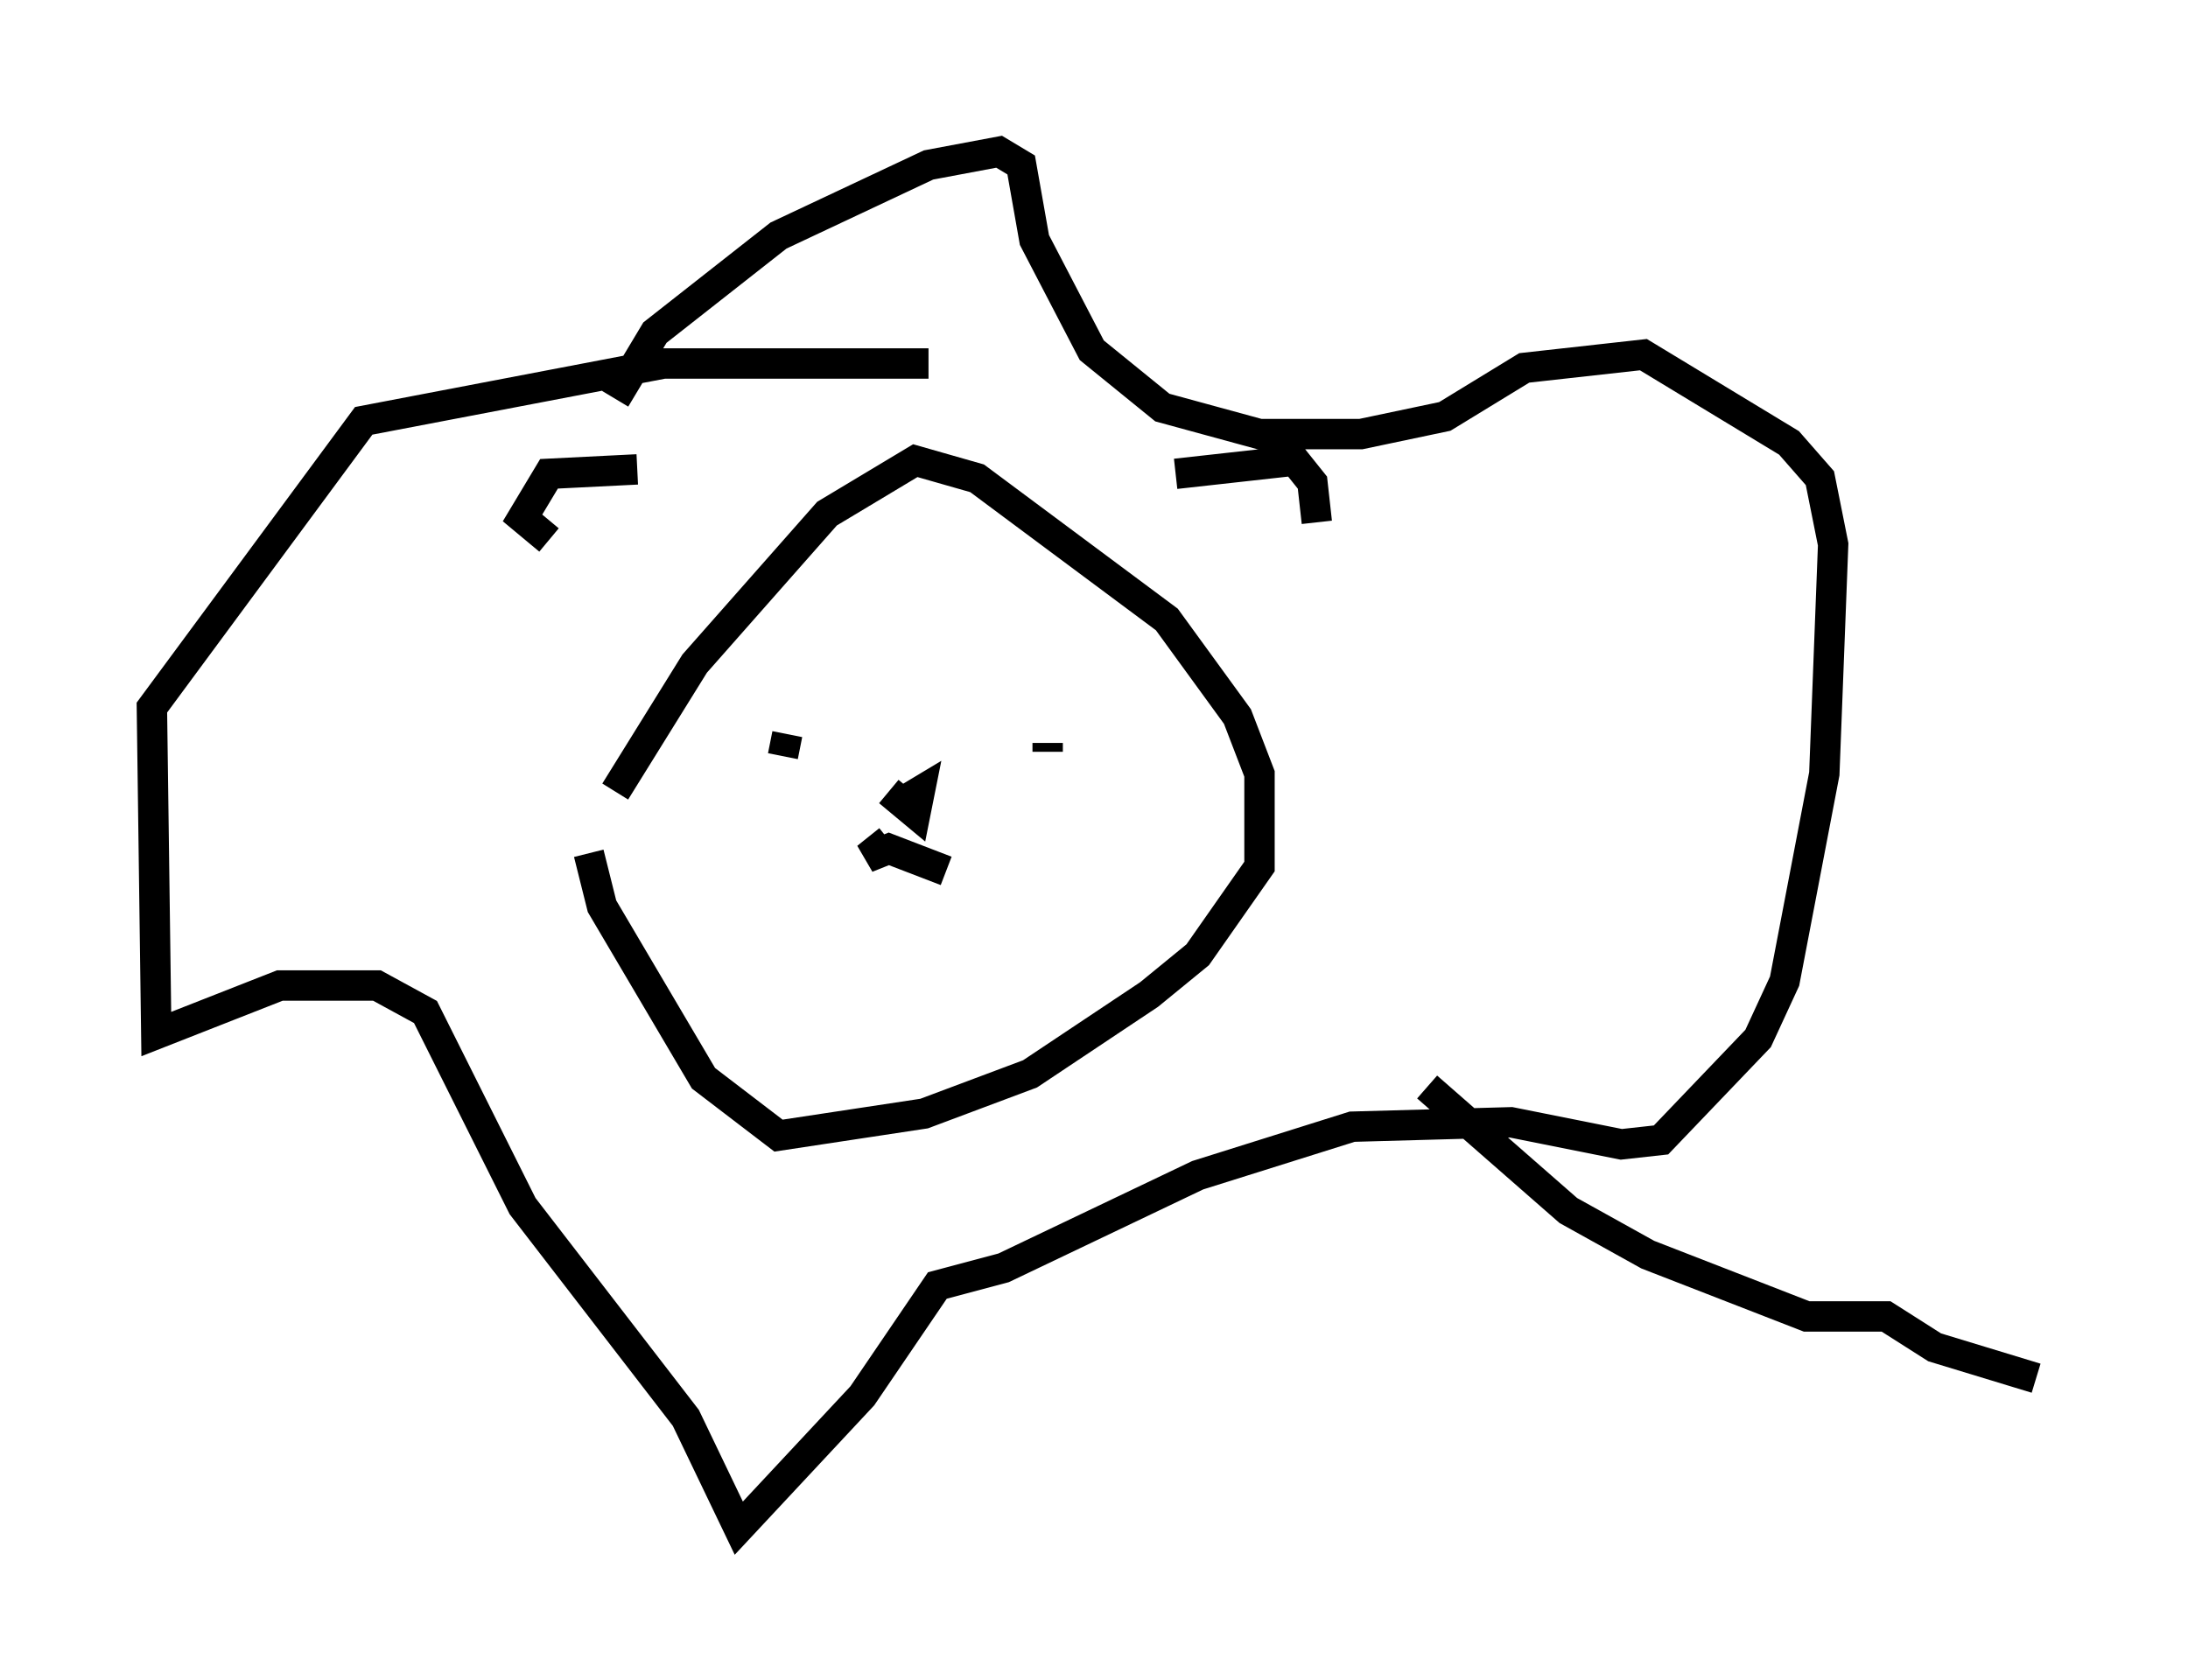 <?xml version="1.0" encoding="utf-8" ?>
<svg baseProfile="full" height="55.318" version="1.1" width="72.022" xmlns="http://www.w3.org/2000/svg" xmlns:ev="http://www.w3.org/2001/xml-events" xmlns:xlink="http://www.w3.org/1999/xlink"><defs /><rect fill="white" height="55.318" width="72.022" x="0" y="0" /><path d="M19.525, 28.821 m0.726, -2.76 l2.615, -4.212 4.358, -4.939 l2.905, -1.743 2.034, 0.581 l6.246, 4.648 2.324, 3.196 l0.726, 1.888 0.0, 3.05 l-2.034, 2.905 -1.598, 1.307 l-3.922, 2.615 -3.486, 1.307 l-4.793, 0.726 -2.469, -1.888 l-3.341, -5.665 -0.436, -1.743 m10.168, -1.598 l0.726, -0.436 -0.145, 0.726 l-0.872, -0.726 m0.0, 1.598 l-0.726, 0.581 0.726, -0.291 l1.888, 0.726 m3.196, -4.358 l0.0, 0.0 m0.145, 0.145 l0.0, 0.291 m-8.57, -0.581 l-0.145, 0.726 m12.927, -9.296 l3.922, -0.436 0.581, 0.726 l0.145, 1.307 m-22.369, -1.743 l-2.905, 0.145 -0.872, 1.453 l0.872, 0.726 m2.179, -4.648 l1.307, -2.179 4.067, -3.196 l4.939, -2.324 2.324, -0.436 l0.726, 0.436 0.436, 2.469 l1.888, 3.631 2.324, 1.888 l3.196, 0.872 3.341, 0.0 l2.76, -0.581 2.615, -1.598 l3.922, -0.436 4.793, 2.905 l1.017, 1.162 0.436, 2.179 l-0.291, 7.553 -1.307, 6.827 l-0.872, 1.888 -3.196, 3.341 l-1.307, 0.145 -3.631, -0.726 l-5.229, 0.145 -5.084, 1.598 l-6.391, 3.05 -2.179, 0.581 l-2.469, 3.631 -4.067, 4.358 l-1.743, -3.631 -5.374, -6.972 l-3.196, -6.391 -1.598, -0.872 l-3.196, 0.0 -4.067, 1.598 l-0.145, -10.749 6.972, -9.441 l9.877, -1.888 8.715, 0.0 m16.413, 23.821 l4.648, 4.067 2.615, 1.453 l5.229, 2.034 2.615, 0.0 l1.598, 1.017 3.341, 1.017 " fill="none" stroke="black" stroke-width="1" /></svg>